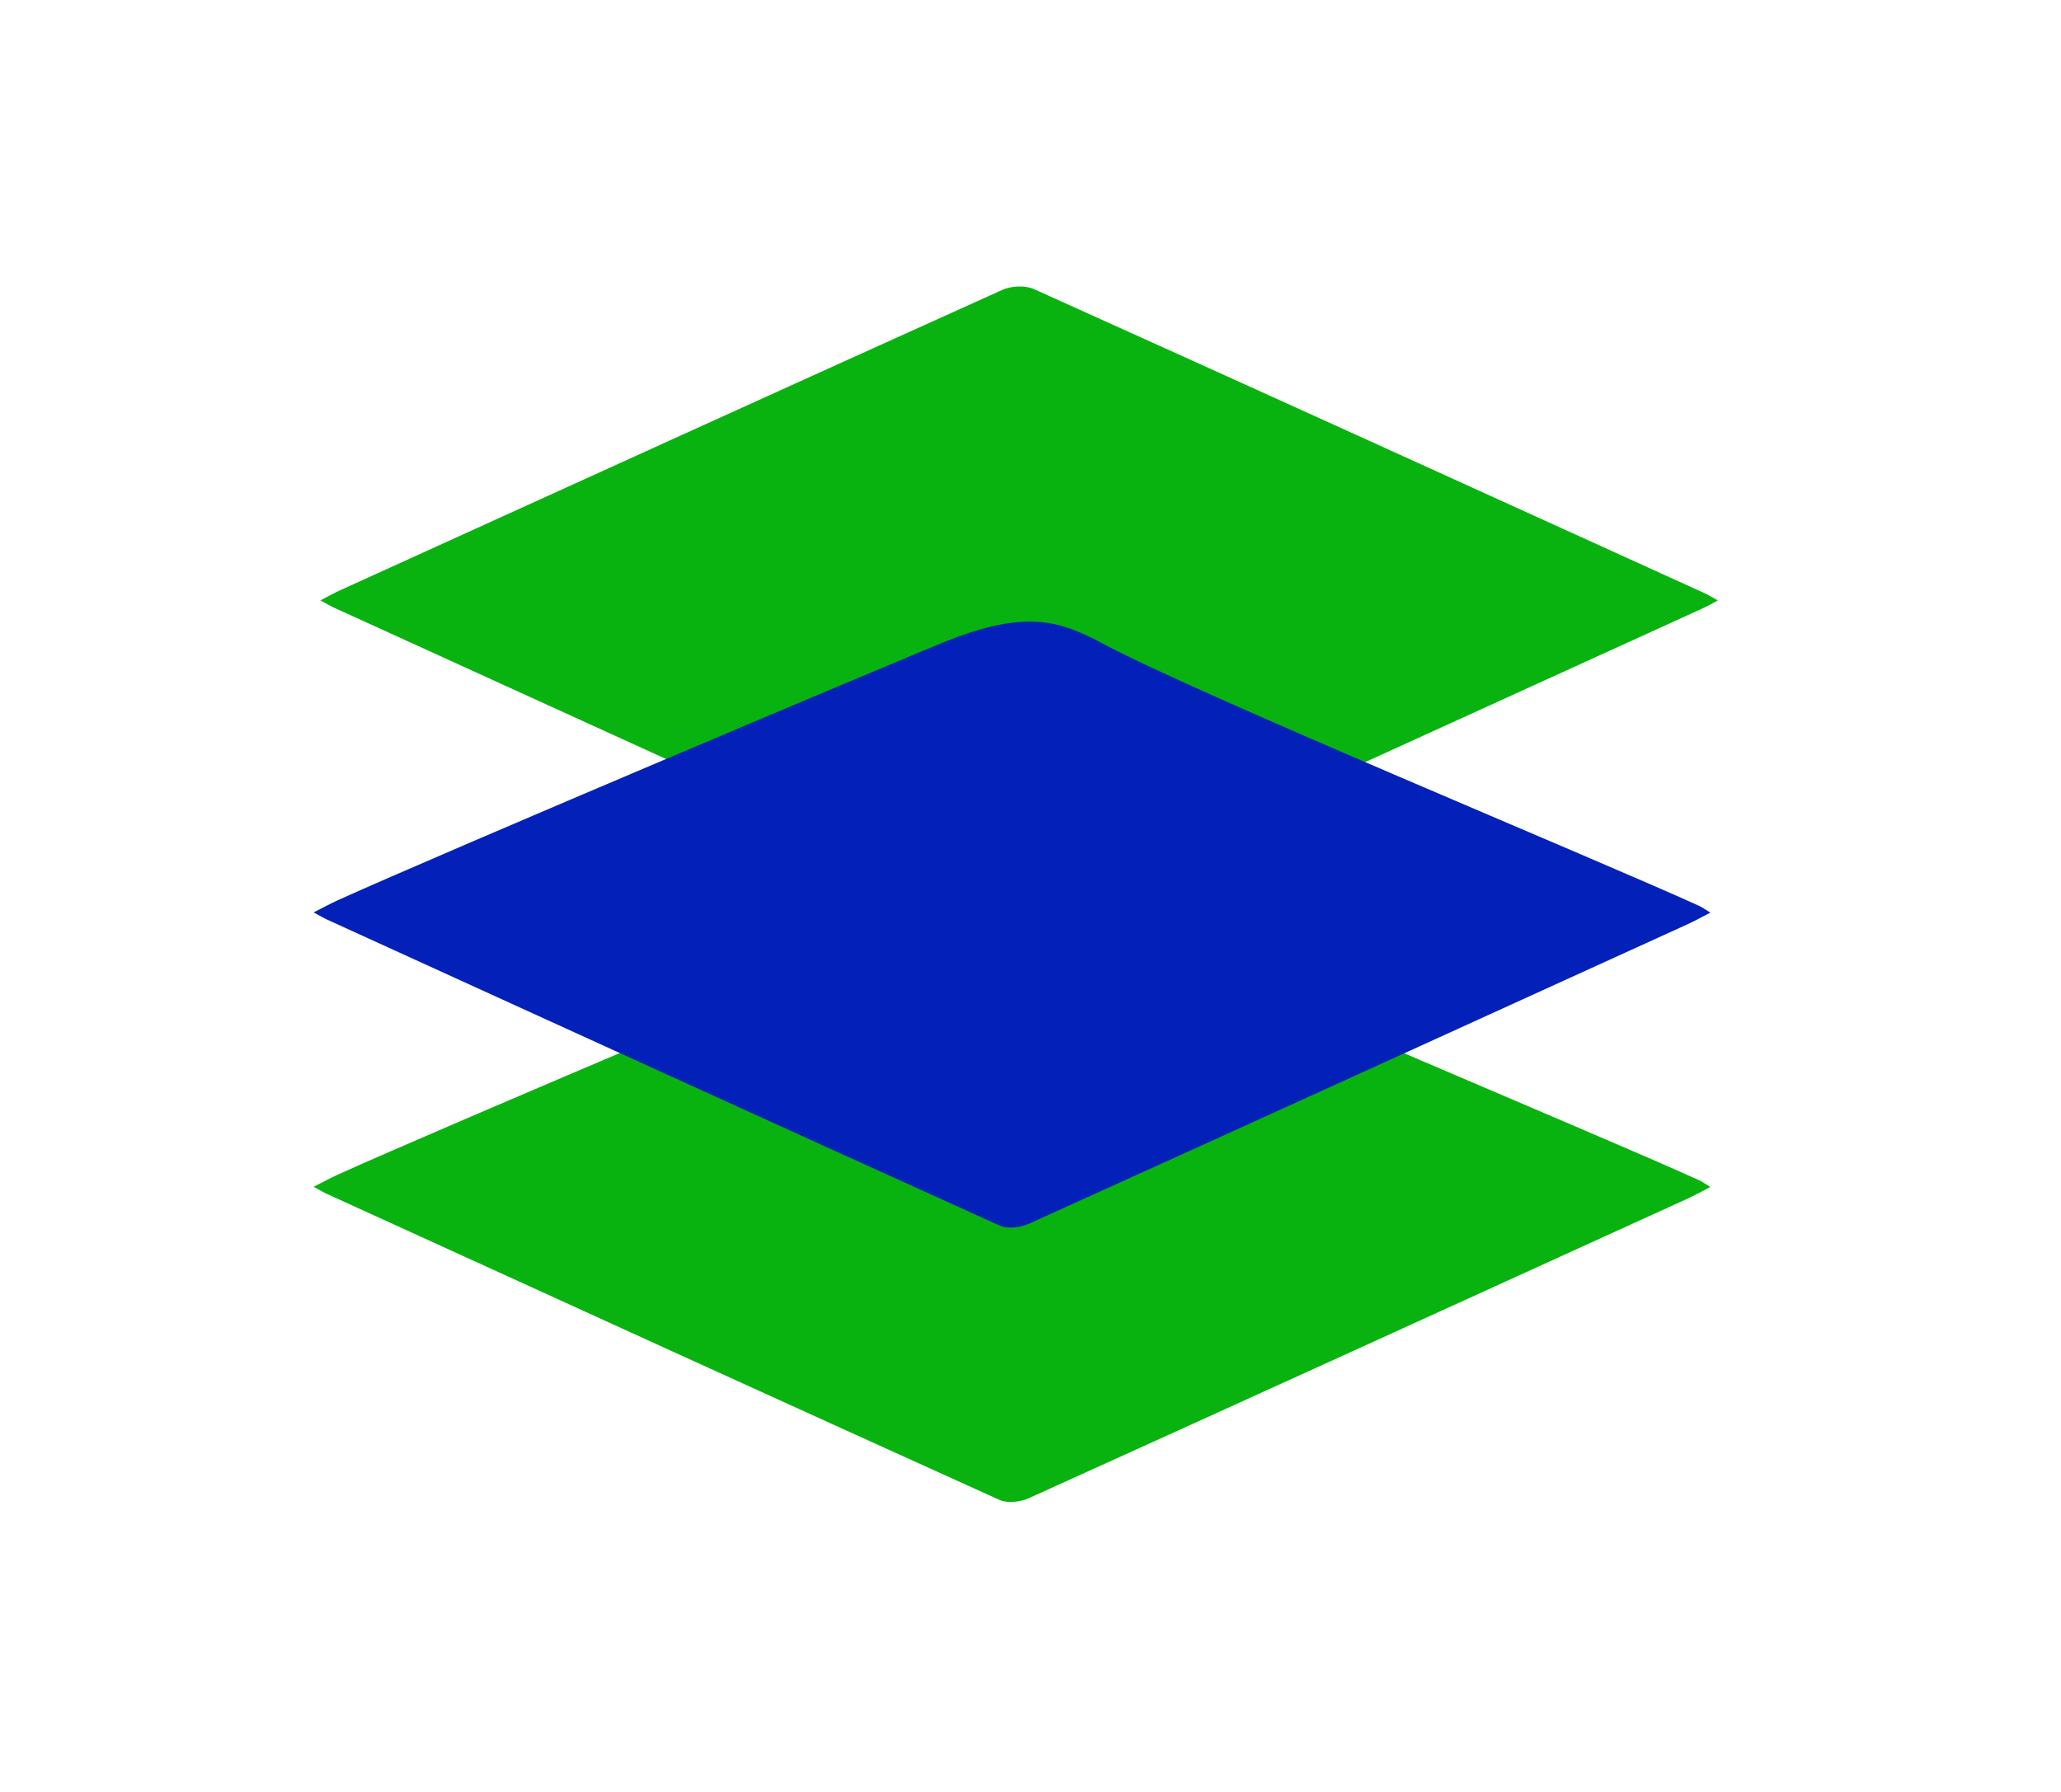<svg xmlns="http://www.w3.org/2000/svg" width="46" height="40" viewBox="0 0 46 40" fill="none">
<g clip-path="url(#clip0_20960_9196)">
<g style="mix-blend-mode:darken">
<path fill-rule="evenodd" clip-rule="evenodd" d="M7.301 26.653C12.3 28.933 17.299 31.216 22.306 33.481C22.485 33.562 22.773 33.529 22.963 33.443C27.867 31.223 32.765 28.989 37.664 26.757C37.818 26.687 37.966 26.604 38.174 26.497C38.057 26.426 37.997 26.38 37.93 26.349C35.568 25.273 26.773 21.644 24.619 20.494C23.677 19.991 22.95 19.747 21.277 20.376C20.663 20.607 9.763 25.209 7.532 26.224C7.377 26.294 7.228 26.377 7 26.492C7.16 26.578 7.228 26.62 7.301 26.653Z" fill="#09B30F"/>
</g>
<g style="mix-blend-mode:darken">
<path fill-rule="evenodd" clip-rule="evenodd" d="M7.152 13.403C7.279 13.472 7.356 13.519 7.438 13.557C12.438 15.837 17.437 18.119 22.445 20.382C22.637 20.468 22.945 20.429 23.149 20.337C28.111 18.091 33.067 15.829 38.024 13.57C38.117 13.527 38.206 13.475 38.341 13.403C38.211 13.331 38.132 13.28 38.047 13.242C33.059 10.974 28.072 8.704 23.076 6.453C22.879 6.364 22.569 6.382 22.366 6.473C17.43 8.7 12.502 10.944 7.572 13.185C7.444 13.243 7.323 13.314 7.152 13.403Z" fill="#09B30F"/>
</g>
<g style="mix-blend-mode:hard-light">
<path fill-rule="evenodd" clip-rule="evenodd" d="M7.301 20.528C12.3 22.808 17.299 25.091 22.306 27.356C22.485 27.437 22.773 27.404 22.963 27.318C27.867 25.098 32.765 22.864 37.664 20.632C37.818 20.562 37.966 20.479 38.174 20.372C38.057 20.301 37.997 20.255 37.93 20.224C35.568 19.148 26.773 15.519 24.619 14.369C23.677 13.866 22.95 13.622 21.277 14.251C20.663 14.482 9.763 19.084 7.532 20.099C7.377 20.169 7.228 20.252 7 20.367C7.16 20.453 7.228 20.495 7.301 20.528Z" fill="#0321B9"/>
</g>
</g>
<defs>
<clipPath id="clip0_20960_9196">
<rect width="32" height="28" fill="white" transform="translate(7 6)"/>
</clipPath>
</defs>
</svg>